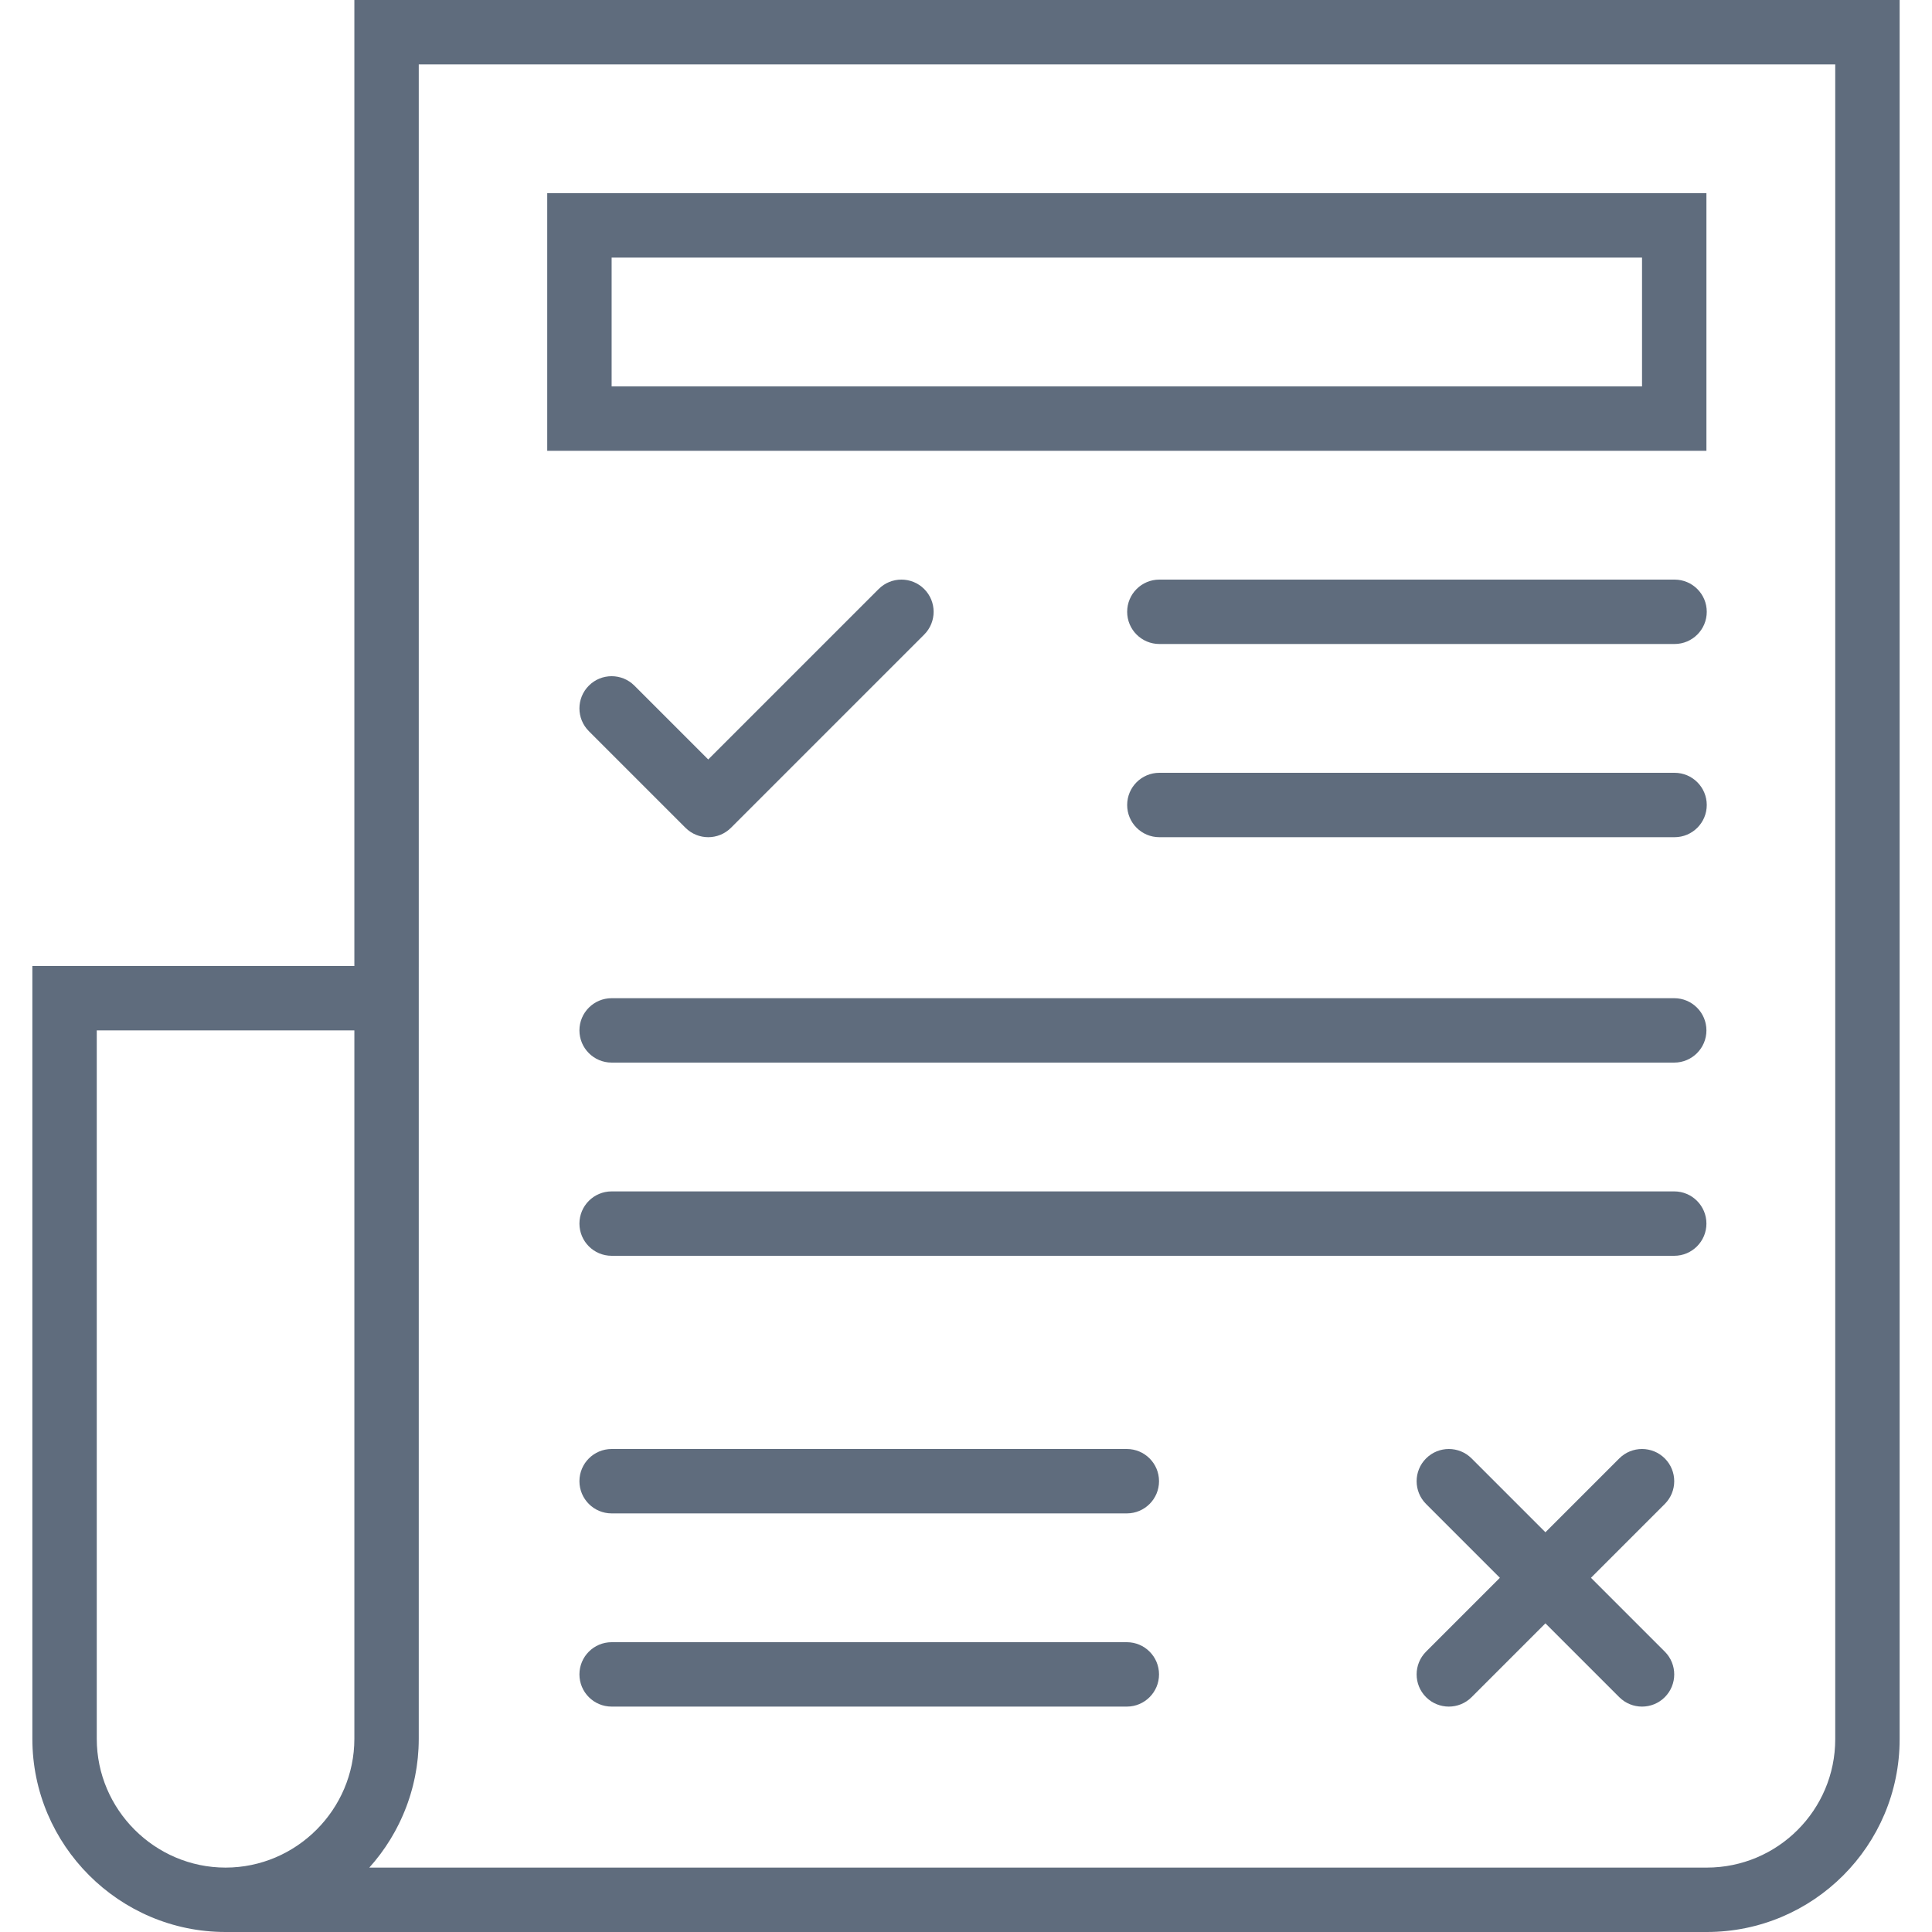 <!DOCTYPE svg PUBLIC "-//W3C//DTD SVG 1.1//EN" "http://www.w3.org/Graphics/SVG/1.1/DTD/svg11.dtd">
<!-- Uploaded to: SVG Repo, www.svgrepo.com, Transformed by: SVG Repo Mixer Tools -->
<svg fill="#5f6c7d" height="109px" width="109px" version="1.1" id="Layer_1" xmlns="http://www.w3.org/2000/svg" xmlns:xlink="http://www.w3.org/1999/xlink" viewBox="0 0 512 512" xml:space="preserve">
<g id="SVGRepo_bgCarrier" stroke-width="0"/>
<g id="SVGRepo_tracerCarrier" stroke-linecap="round" stroke-linejoin="round"/>
<g id="SVGRepo_iconCarrier"> <g> <g> <g> <path d="M93.909,0v256H8.576v204.8c0,28.179,23.021,51.2,51.2,51.2h392.533c28.231,0,51.115-22.884,51.115-51.115V0H93.909z M25.643,460.8V273.067h68.267V460.8c0,18.754-15.379,34.133-34.133,34.133S25.643,479.554,25.643,460.8z M486.357,460.885 c0,18.805-15.243,34.048-34.048,34.048H97.87c0.317-0.353,0.62-0.718,0.927-1.08c0.168-0.197,0.341-0.389,0.506-0.589 c0.504-0.612,0.995-1.234,1.47-1.868c0.026-0.034,0.049-0.07,0.075-0.105c0.448-0.601,0.884-1.212,1.306-1.834 c0.152-0.224,0.294-0.455,0.443-0.682c0.288-0.438,0.576-0.876,0.851-1.324c0.166-0.27,0.321-0.547,0.482-0.82 c0.243-0.414,0.487-0.826,0.719-1.247c0.163-0.296,0.317-0.597,0.474-0.896c0.214-0.408,0.428-0.816,0.632-1.23 c0.154-0.313,0.3-0.631,0.448-0.948c0.191-0.41,0.38-0.821,0.561-1.236c0.142-0.326,0.277-0.655,0.412-0.985 c0.17-0.416,0.337-0.833,0.497-1.255c0.127-0.336,0.25-0.674,0.371-1.014c0.15-0.423,0.295-0.849,0.434-1.277 c0.112-0.344,0.221-0.689,0.326-1.036c0.131-0.434,0.254-0.87,0.373-1.308c0.095-0.348,0.189-0.697,0.277-1.048 c0.112-0.447,0.213-0.897,0.313-1.349c0.077-0.349,0.156-0.697,0.226-1.048c0.093-0.466,0.173-0.935,0.252-1.406 c0.058-0.343,0.12-0.685,0.172-1.031c0.073-0.493,0.131-0.991,0.19-1.489c0.039-0.329,0.084-0.655,0.117-0.986 c0.055-0.553,0.091-1.111,0.128-1.669c0.018-0.279,0.046-0.556,0.059-0.836c0.041-0.841,0.065-1.686,0.065-2.537V256V17.067 h375.381V460.885z"/> <path d="M443.776,153.6H307.243c-4.713,0-8.533,3.82-8.533,8.533s3.82,8.533,8.533,8.533h136.533c4.713,0,8.533-3.82,8.533-8.533 S448.489,153.6,443.776,153.6z"/> <path d="M443.776,204.8H307.243c-4.713,0-8.533,3.821-8.533,8.533c0,4.713,3.82,8.533,8.533,8.533h136.533 c4.713,0,8.533-3.821,8.533-8.533C452.309,208.621,448.489,204.8,443.776,204.8z"/> <path d="M298.621,384H162.088c-4.713,0-8.533,3.821-8.533,8.533c0,4.713,3.821,8.533,8.533,8.533h136.533 c4.713,0,8.533-3.821,8.533-8.533C307.155,387.821,303.334,384,298.621,384z"/> <path d="M443.688,264.533h-281.6c-4.713,0-8.533,3.821-8.533,8.533c0,4.713,3.821,8.533,8.533,8.533h281.6 c4.713,0,8.533-3.821,8.533-8.533C452.221,268.354,448.401,264.533,443.688,264.533z"/> <path d="M443.688,315.733h-281.6c-4.713,0-8.533,3.82-8.533,8.533s3.821,8.533,8.533,8.533h281.6c4.713,0,8.533-3.82,8.533-8.533 S448.401,315.733,443.688,315.733z"/> <path d="M298.621,435.2H162.088c-4.713,0-8.533,3.82-8.533,8.533s3.821,8.533,8.533,8.533h136.533 c4.713,0,8.533-3.82,8.533-8.533S303.334,435.2,298.621,435.2z"/> <path d="M181.654,219.367c3.333,3.333,8.735,3.333,12.068,0l51.2-51.2c3.332-3.332,3.332-8.735,0-12.068 c-3.333-3.332-8.736-3.332-12.068,0l-45.166,45.166l-19.566-19.566c-3.332-3.332-8.735-3.332-12.068,0 c-3.332,3.333-3.332,8.735,0,12.068L181.654,219.367z"/> <path d="M441.189,386.499c-3.333-3.332-8.735-3.332-12.068,0l-19.566,19.566l-19.566-19.566c-3.332-3.332-8.735-3.332-12.068,0 c-3.332,3.332-3.332,8.735,0,12.068l19.566,19.566l-19.566,19.566c-3.332,3.332-3.332,8.735,0,12.068 c3.333,3.332,8.736,3.332,12.068,0l19.566-19.566l19.566,19.566c3.333,3.332,8.735,3.332,12.068,0 c3.332-3.332,3.332-8.735,0-12.068l-19.566-19.566l19.566-19.566C444.521,395.235,444.521,389.832,441.189,386.499z"/> <path d="M452.221,51.2h-307.2v68.267h307.2V51.2z M435.155,102.4H162.088V68.267h273.067V102.4z"/> </g> </g> </g> </g>
</svg>